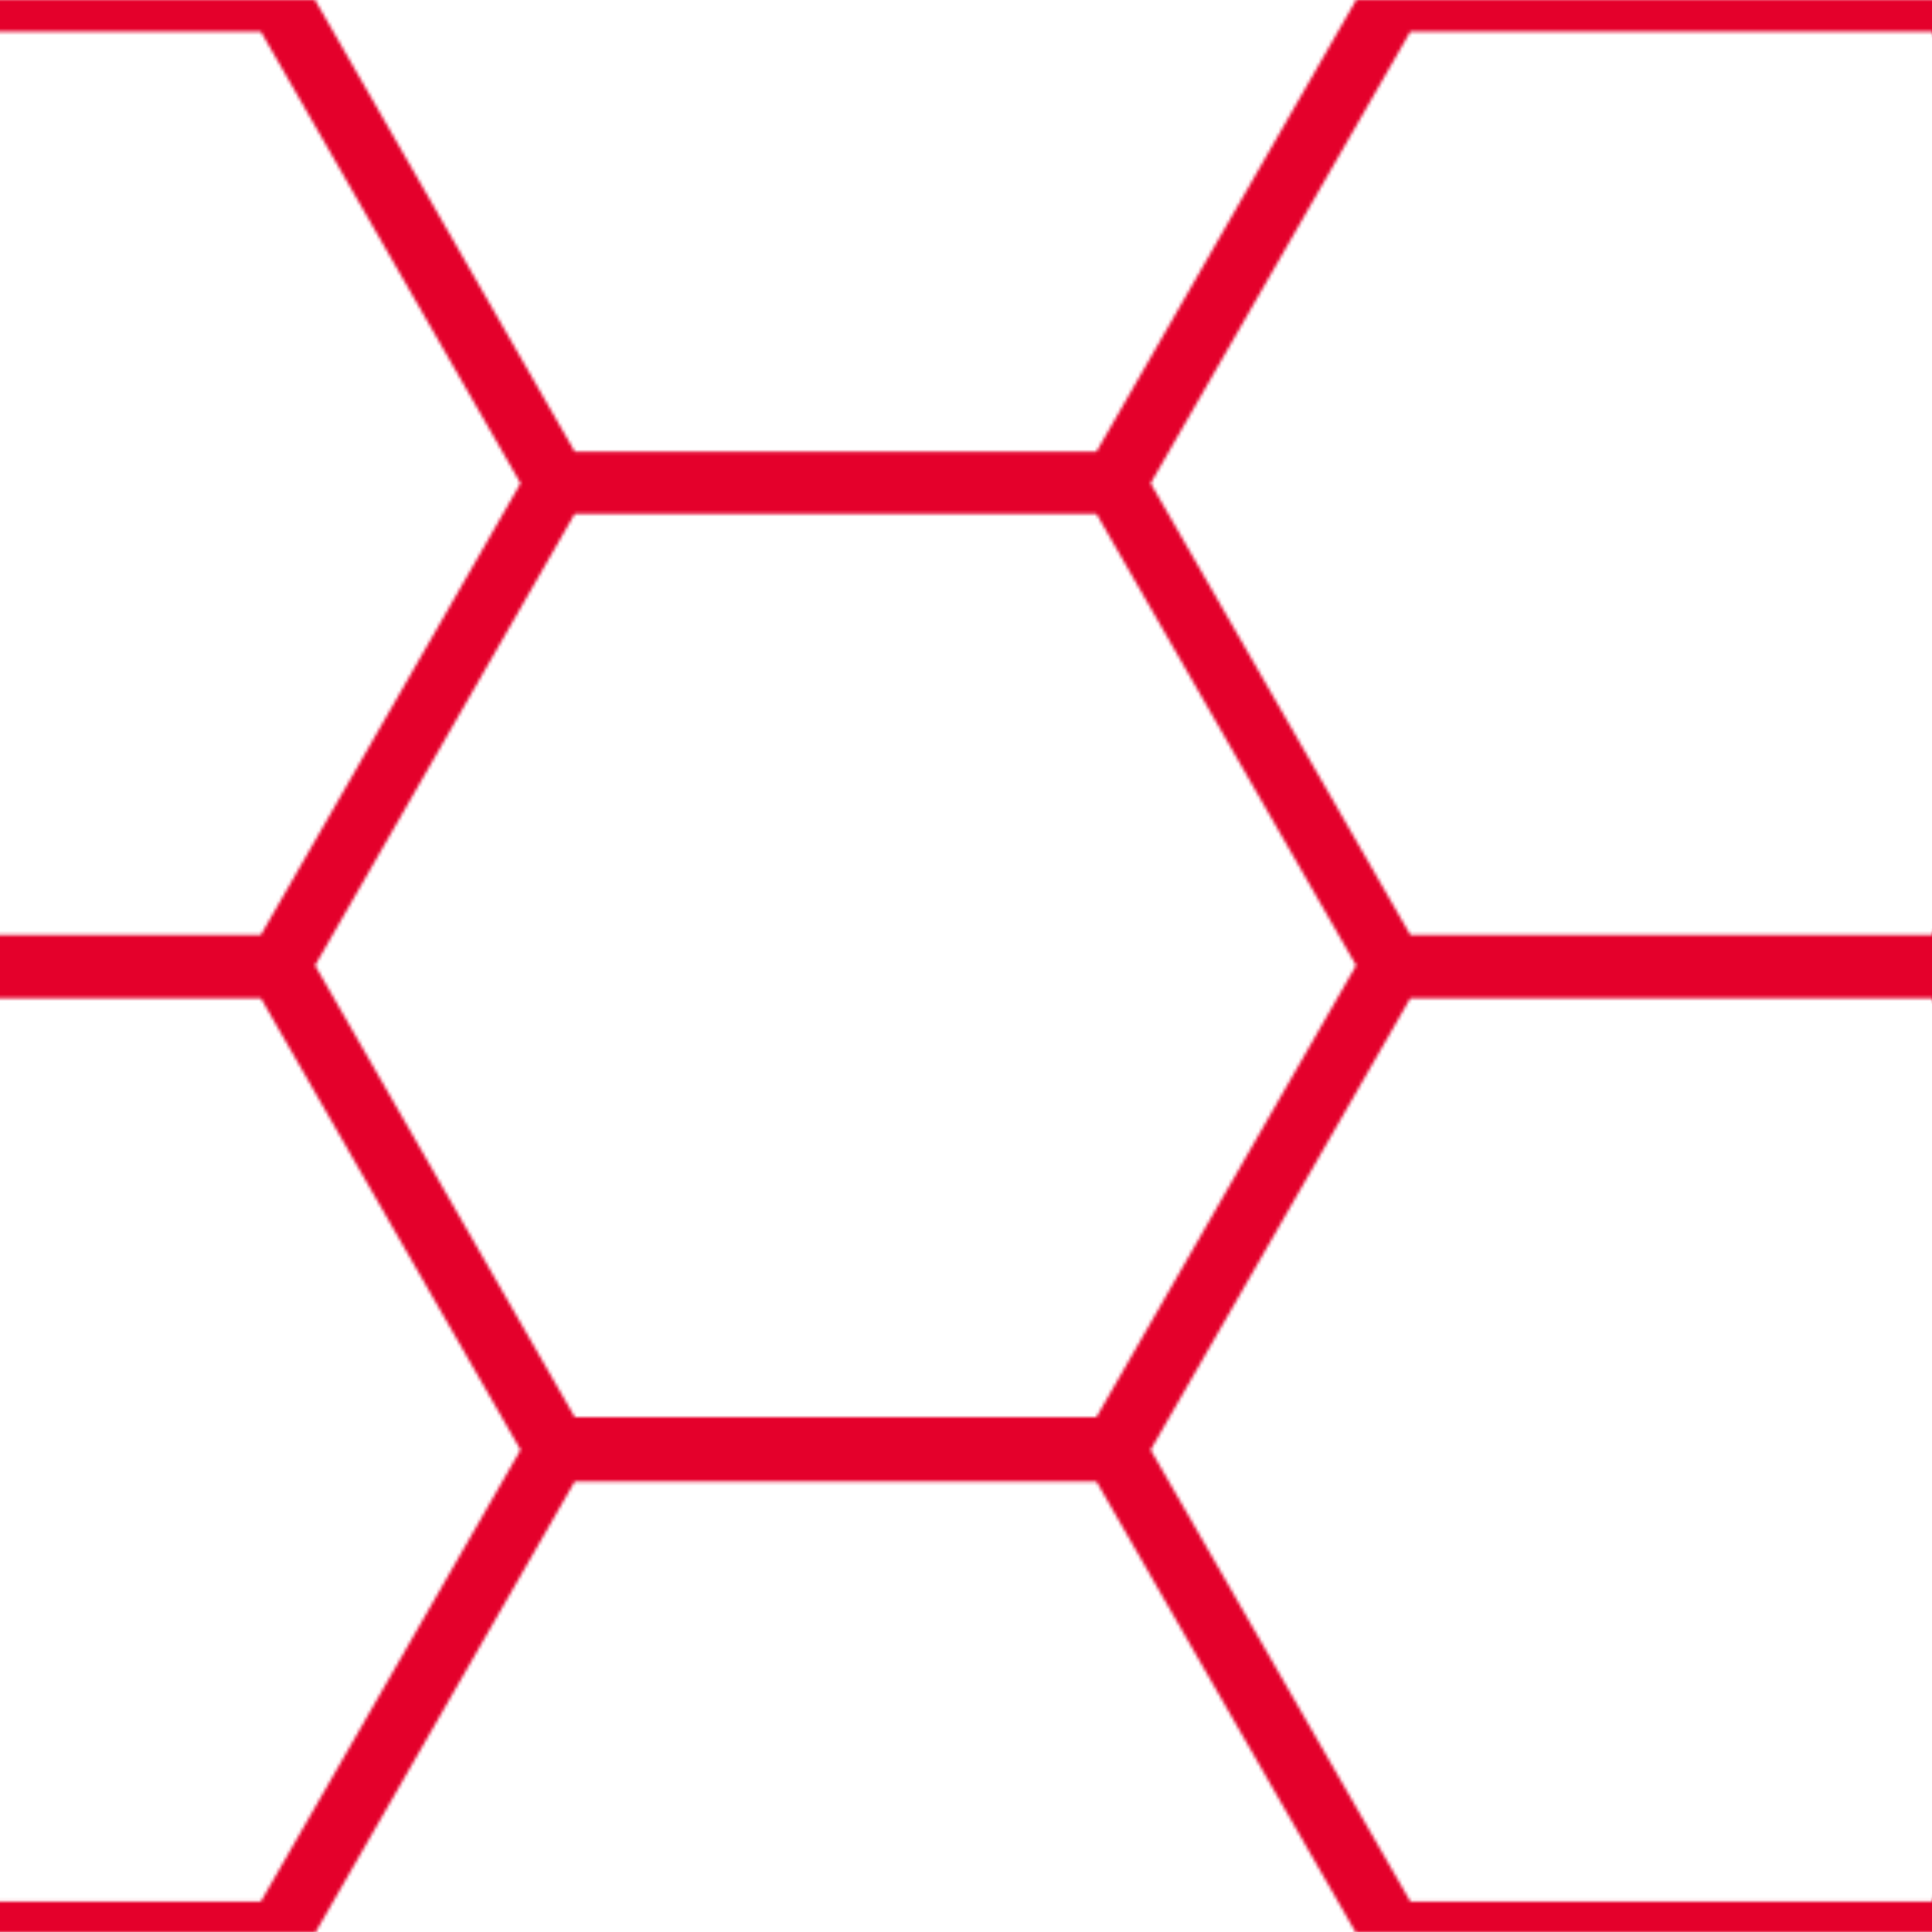 <svg xmlns="http://www.w3.org/2000/svg" width="200" height="200" viewBox="0 0 200 200" id="spizd_patterns_57_c1_preview" style="width: 80px; height: 80px; fill: rgb(228, 0, 43); vertical-align: unset;">
                <defs>
                  <pattern id="spizd_patterns_57_c1_preview_pattern" x="0" y="0" width="500" height="578.378" patternTransform="scale(0.346)" patternUnits="userSpaceOnUse">
                    <svg xmlns:svg="http://www.w3.org/2000/svg" xmlns="http://www.w3.org/2000/svg" version="1.1" id="svg_patternspizd_patterns_57" xml:space="preserve" width="500" height="578.378" viewBox="0 0 500 578.378">
  
      <path id="path445" d="M0 0h94.257v0l38.851 67.568v0l38.851 67.567H250v0h78.04l38.851-67.567v0 0 0L405.743 0V0H500V9.46H421.959L383.108 77.027v0 0 0l-38.851 67.568 38.851 67.568 38.851 67.567H500v18.919 0 0h-78.04l-38.851 67.568v0 0 0l-38.851 67.568 38.851 67.568 38.851 67.567H500v0 9.46H405.743L366.892 510.811 328.041 443.243H250v0 0h-78.04l-38.851 67.568v0 0L94.257 578.378H0v-9.46h78.04l38.851-67.567v0l38.851-67.568-38.851-67.568v0L78.04 298.649v0H0v-18.919 0h78.04l38.851-67.567v0L155.743 144.595 116.892 77.027v0L78.04 9.46v0H0v0z m366.892 356.419v0l38.851-67.567-38.851-67.568-38.851-67.568H250v0 0h-78.04l-38.851 67.568v0 0l-38.851 67.568 38.851 67.567v0l38.851 67.568H250v0h78.04z" stroke="none" fill="#e4002b" stroke-width="0" style="" class=""></path></svg>
                  </pattern>
                </defs>
              <rect width="200" height="200" fill="url(#spizd_patterns_57_c1_preview_pattern)"></rect>
            </svg>